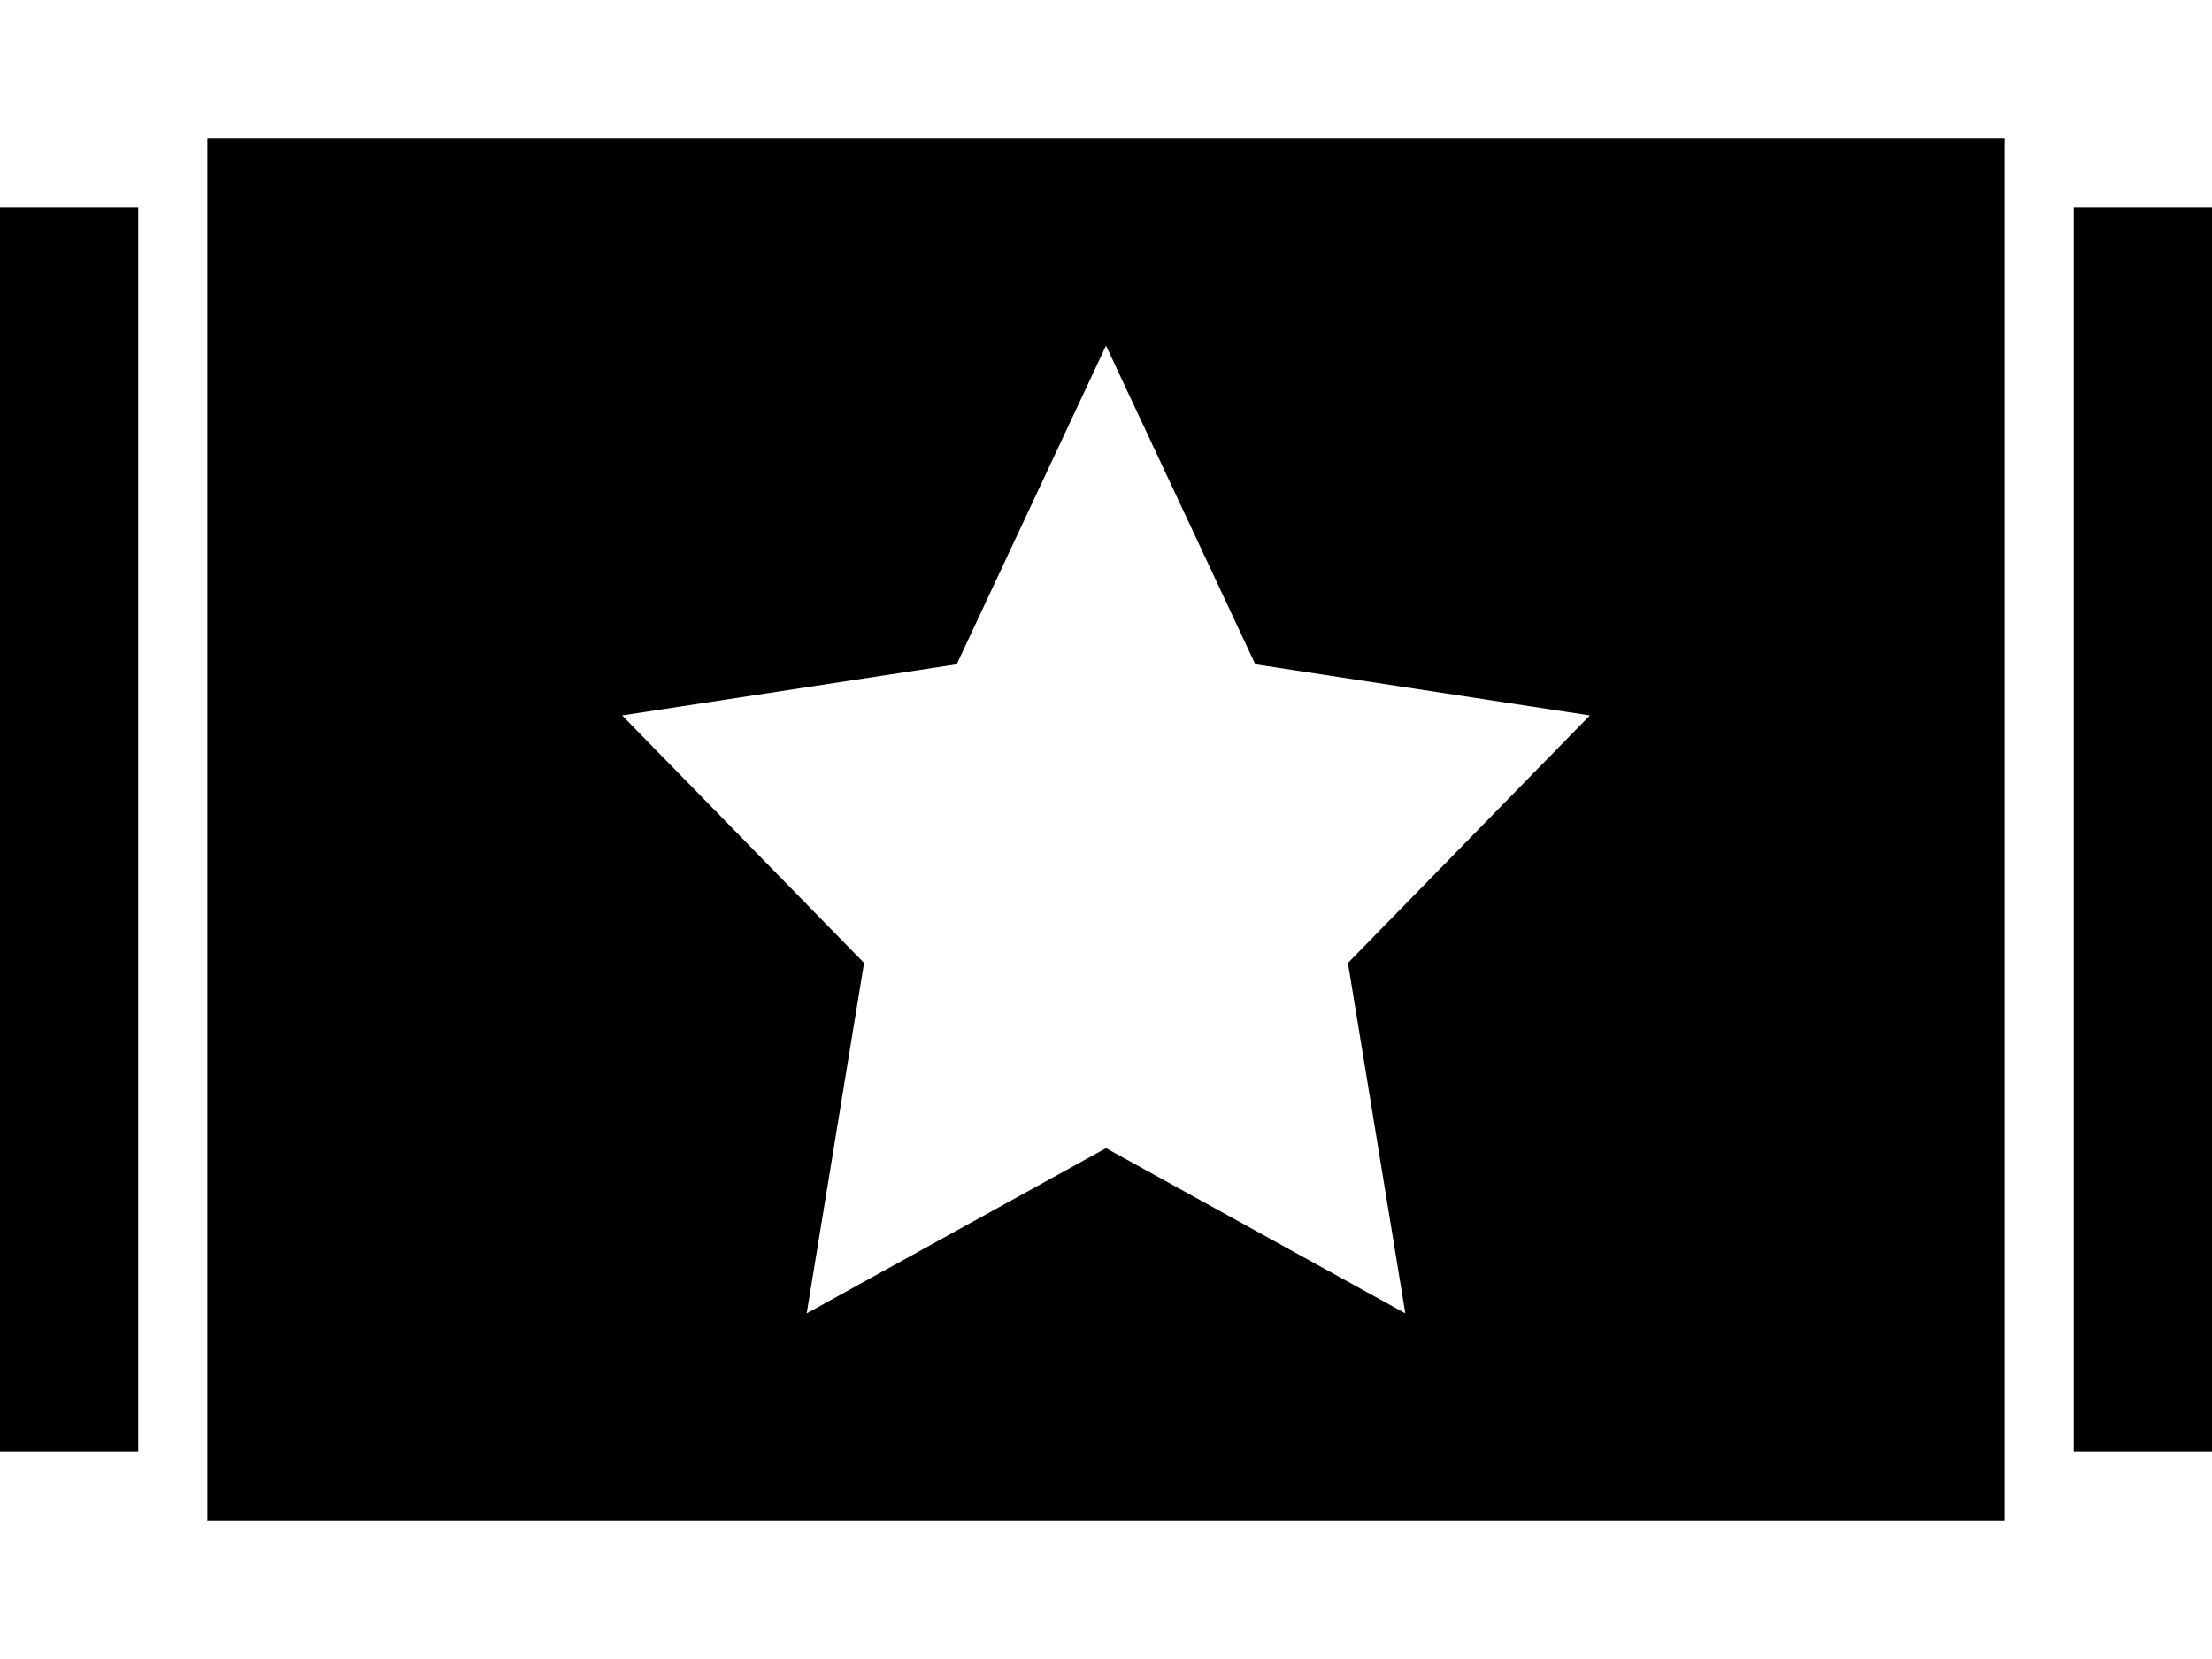 <svg xmlns="http://www.w3.org/2000/svg" viewBox="0 0 32 24"><title>TbI#Favorites</title><g id="base"><path d="M3,22H29V2H3ZM13.84,9.61,16,5l2.16,4.61,4.84.74-3.5,3.58L20.33,19,16,16.61,11.67,19l.83-5.07L9,10.35Z"/><rect x="30" y="3" width="2" height="18"/><rect y="3" width="2" height="18"/></g></svg>